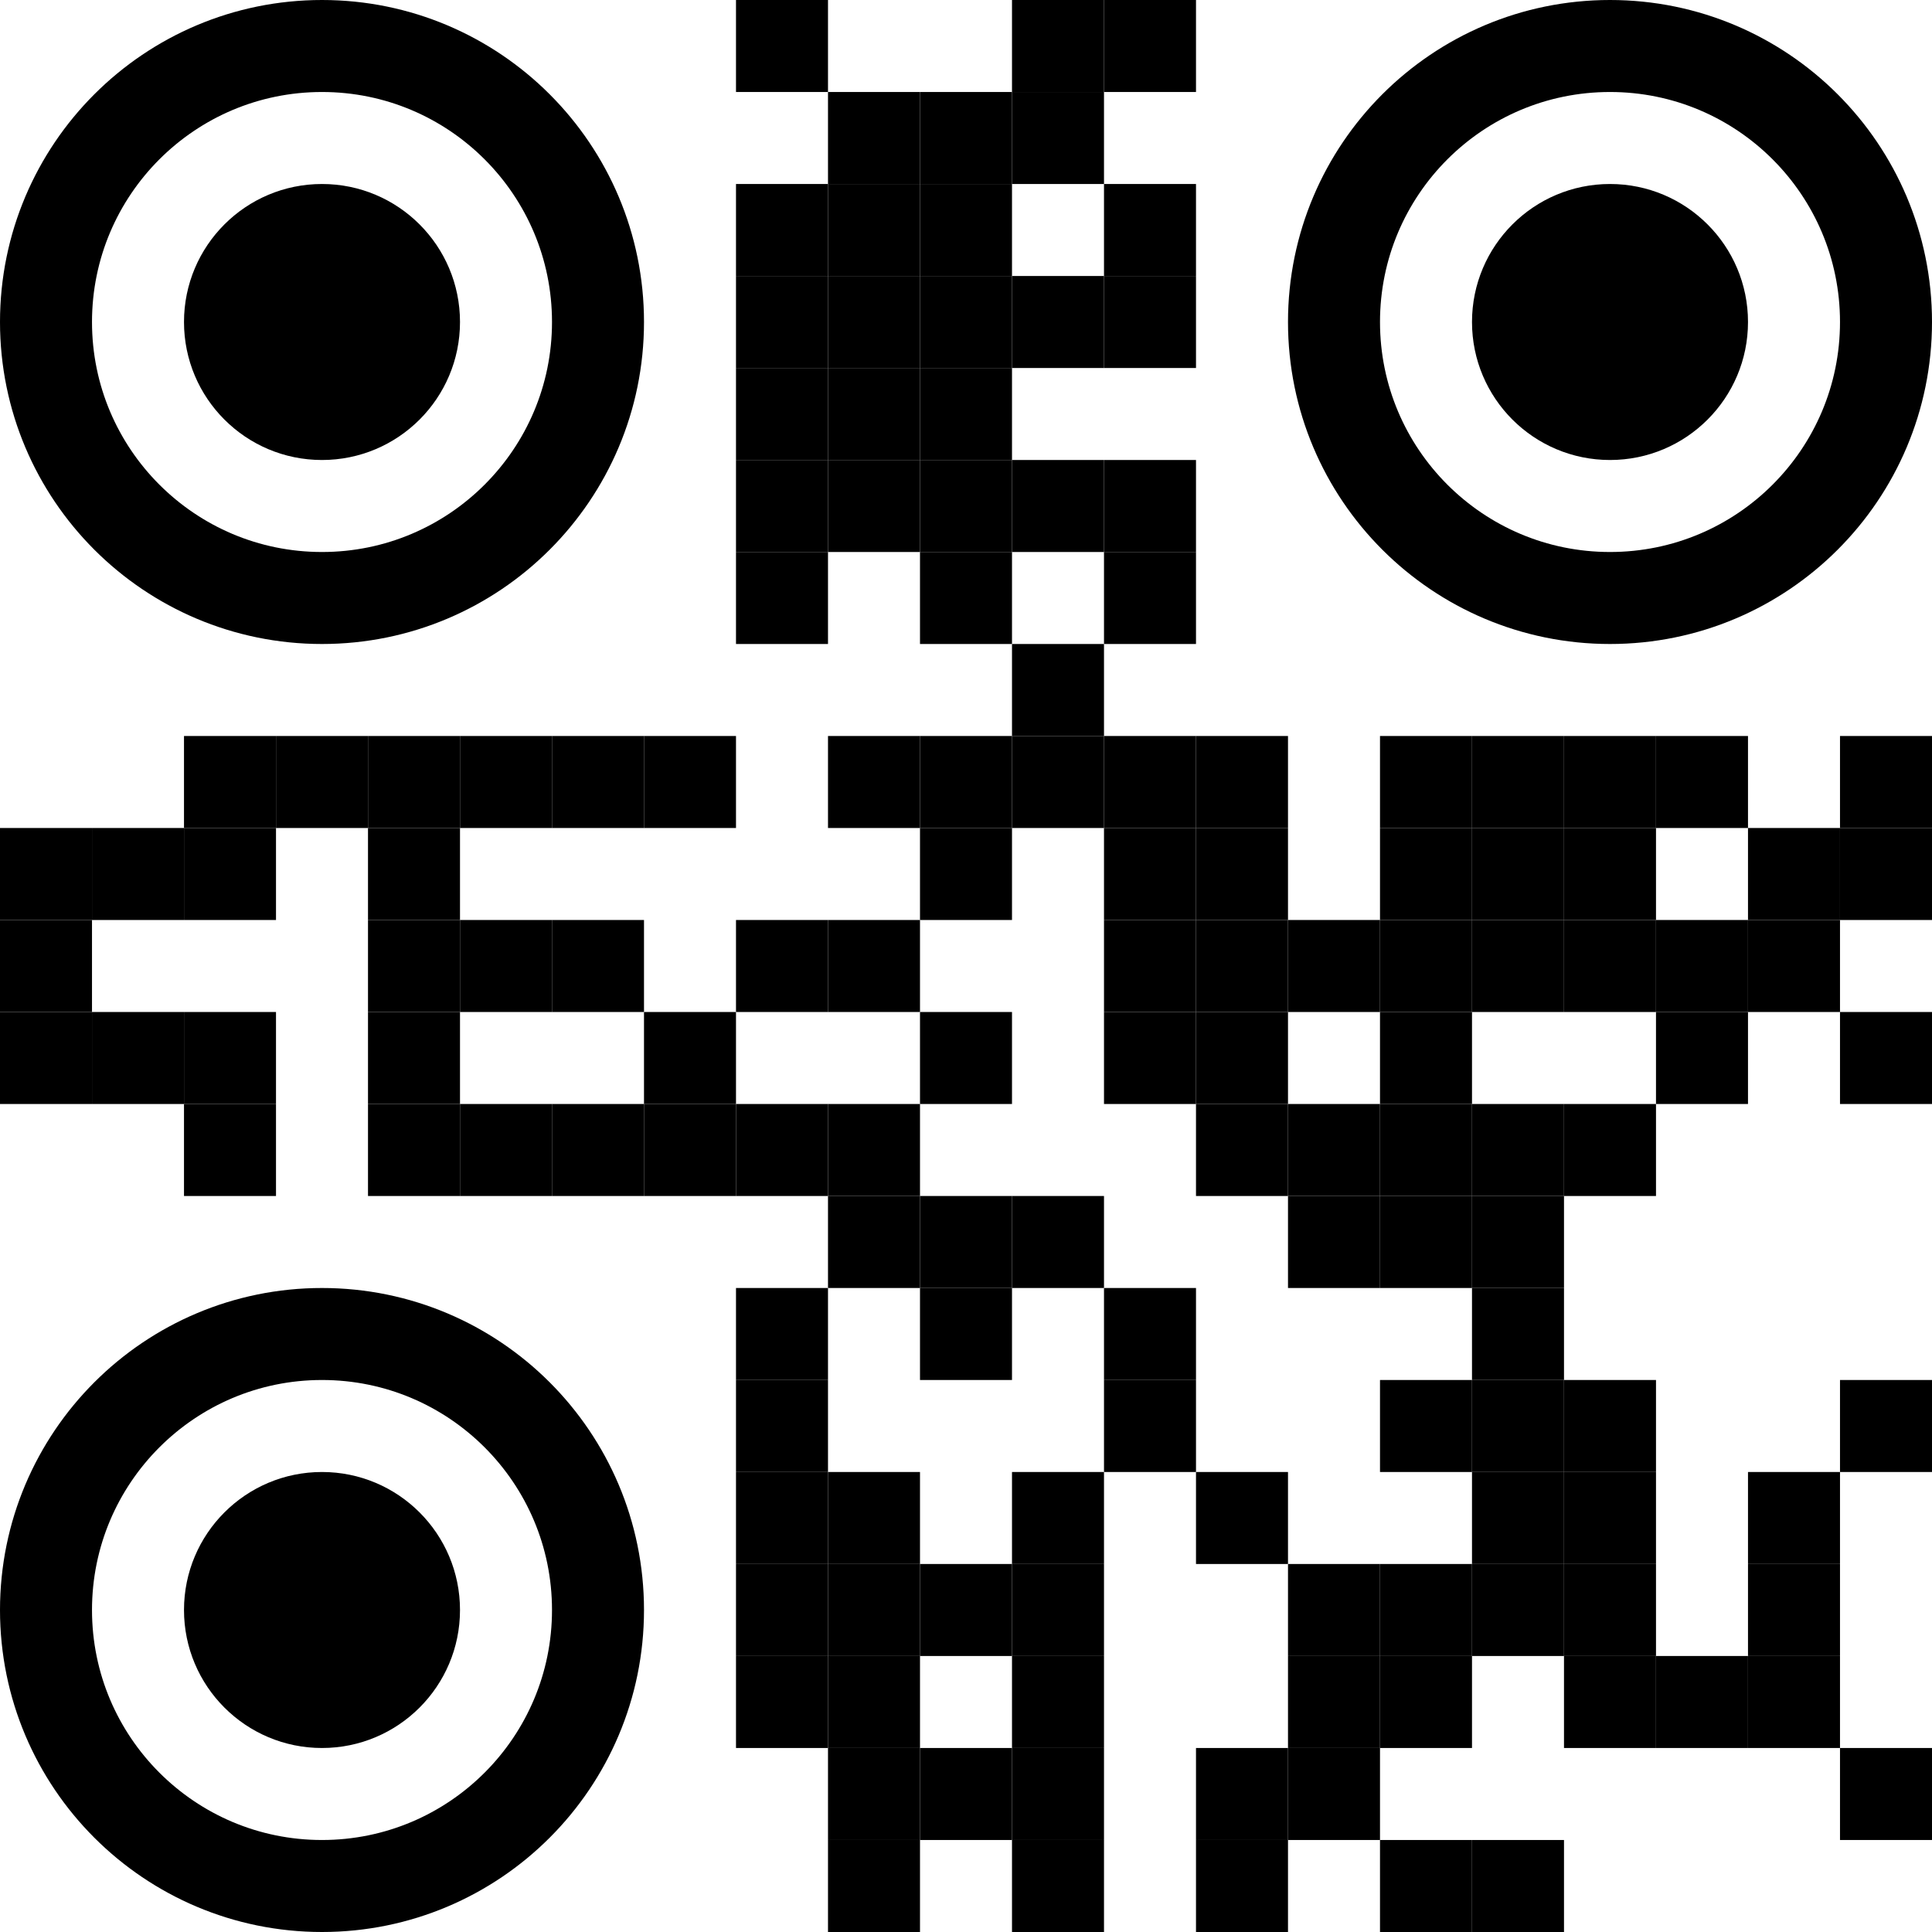 <svg width="300" height="300" viewBox="0 0 21 21" fill="white" xmlns="http://www.w3.org/2000/svg" xmlns:xlink="http://www.w3.org/1999/xlink"><rect width="1" height="1" fill="#000000" x="0" y="9" opacity="1"></rect><rect width="1" height="1" fill="#000000" x="0" y="10" opacity="1"></rect><rect width="1" height="1" fill="#000000" x="0" y="11" opacity="1"></rect><rect width="1" height="1" fill="#000000" x="1" y="9" opacity="1"></rect><rect width="1" height="1" fill="#000000" x="1" y="11" opacity="1"></rect><rect width="1" height="1" fill="#000000" x="2" y="8" opacity="1"></rect><rect width="1" height="1" fill="#000000" x="2" y="9" opacity="1"></rect><rect opacity="1" width="1" height="1" fill="#000000" x="2" y="11"></rect><rect opacity="1" width="1" height="1" fill="#000000" x="2" y="12"></rect><circle fill="#000000" cx="3.5" cy="3.5" r="1.5"></circle><circle fill="none" stroke-width="1" stroke="#000000" cx="3.5" cy="3.5" r="3"></circle><rect width="1" height="1" fill="#000000" x="3" y="8" opacity="1"></rect><circle fill="#000000" cx="3.5" cy="17.5" r="1.5"></circle><circle fill="none" stroke-width="1" stroke="#000000" cx="3.5" cy="17.5" r="3"></circle><rect width="1" height="1" fill="#000000" x="4" y="8" opacity="1"></rect><rect width="1" height="1" fill="#000000" x="4" y="9" opacity="1"></rect><rect width="1" height="1" fill="#000000" x="4" y="10" opacity="1"></rect><rect width="1" height="1" fill="#000000" x="4" y="11" opacity="1"></rect><rect width="1" height="1" fill="#000000" x="4" y="12" opacity="1"></rect><rect opacity="1" width="1" height="1" fill="#000000" x="5" y="8"></rect><rect opacity="1" width="1" height="1" fill="#000000" x="5" y="10"></rect><rect width="1" height="1" fill="#000000" x="5" y="12" opacity="1"></rect><rect width="1" height="1" fill="#000000" x="6" y="8" opacity="1"></rect><rect width="1" height="1" fill="#000000" x="6" y="10" opacity="1"></rect><rect width="1" height="1" fill="#000000" x="6" y="12" opacity="1"></rect><rect width="1" height="1" fill="#000000" x="7" y="8" opacity="1"></rect><rect width="1" height="1" fill="#000000" x="7" y="11" opacity="1"></rect><rect width="1" height="1" fill="#000000" x="7" y="12" opacity="1"></rect><rect opacity="1" width="1" height="1" fill="#000000" x="8" y="0"></rect><rect opacity="1" width="1" height="1" fill="#000000" x="8" y="2"></rect><rect opacity="1" width="1" height="1" fill="#000000" x="8" y="3"></rect><rect opacity="1" width="1" height="1" fill="#000000" x="8" y="4"></rect><rect width="1" height="1" fill="#000000" x="8" y="5" opacity="1"></rect><rect width="1" height="1" fill="#000000" x="8" y="6" opacity="1"></rect><rect width="1" height="1" fill="#000000" x="8" y="10" opacity="1"></rect><rect width="1" height="1" fill="#000000" x="8" y="12" opacity="1"></rect><rect width="1" height="1" fill="#000000" x="8" y="14" opacity="1"></rect><rect width="1" height="1" fill="#000000" x="8" y="15" opacity="1"></rect><rect width="1" height="1" fill="#000000" x="8" y="16" opacity="1"></rect><rect width="1" height="1" fill="#000000" x="8" y="17" opacity="1"></rect><rect width="1" height="1" fill="#000000" x="8" y="18" opacity="1"></rect><rect width="1" height="1" fill="#000000" x="9" y="1" opacity="1"></rect><rect opacity="1" width="1" height="1" fill="#000000" x="9" y="2"></rect><rect width="1" height="1" fill="#000000" x="9" y="3" opacity="1"></rect><rect width="1" height="1" fill="#000000" x="9" y="4" opacity="1"></rect><rect width="1" height="1" fill="#000000" x="9" y="5" opacity="1"></rect><rect width="1" height="1" fill="#000000" x="9" y="8" opacity="1"></rect><rect width="1" height="1" fill="#000000" x="9" y="10" opacity="1"></rect><rect width="1" height="1" fill="#000000" x="9" y="12" opacity="1"></rect><rect width="1" height="1" fill="#000000" x="9" y="13" opacity="1"></rect><rect width="1" height="1" fill="#000000" x="9" y="16" opacity="1"></rect><rect width="1" height="1" fill="#000000" x="9" y="17" opacity="1"></rect><rect width="1" height="1" fill="#000000" x="9" y="18" opacity="1"></rect><rect opacity="1" width="1" height="1" fill="#000000" x="9" y="19"></rect><rect opacity="1" width="1" height="1" fill="#000000" x="9" y="20"></rect><rect opacity="1" width="1" height="1" fill="#000000" x="10" y="1"></rect><rect opacity="1" width="1" height="1" fill="#000000" x="10" y="2"></rect><rect opacity="1" width="1" height="1" fill="#000000" x="10" y="3"></rect><rect width="1" height="1" fill="#000000" x="10" y="4" opacity="1"></rect><rect width="1" height="1" fill="#000000" x="10" y="5" opacity="1"></rect><rect width="1" height="1" fill="#000000" x="10" y="6" opacity="1"></rect><rect width="1" height="1" fill="#000000" x="10" y="8" opacity="1"></rect><rect width="1" height="1" fill="#000000" x="10" y="9" opacity="1"></rect><rect width="1" height="1" fill="#000000" x="10" y="11" opacity="1"></rect><rect width="1" height="1" fill="#000000" x="10" y="13" opacity="1"></rect><rect opacity="1" width="1" height="1" fill="#000000" x="10" y="14"></rect><rect opacity="1" width="1" height="1" fill="#000000" x="10" y="17"></rect><rect opacity="1" width="1" height="1" fill="#000000" x="10" y="19"></rect><rect width="1" height="1" fill="#000000" x="11" y="0" opacity="1"></rect><rect width="1" height="1" fill="#000000" x="11" y="1" opacity="1"></rect><rect width="1" height="1" fill="#000000" x="11" y="3" opacity="1"></rect><rect width="1" height="1" fill="#000000" x="11" y="5" opacity="1"></rect><rect width="1" height="1" fill="#000000" x="11" y="7" opacity="1"></rect><rect width="1" height="1" fill="#000000" x="11" y="8" opacity="1"></rect><rect width="1" height="1" fill="#000000" x="11" y="13" opacity="1"></rect><rect width="1" height="1" fill="#000000" x="11" y="16" opacity="1"></rect><rect width="1" height="1" fill="#000000" x="11" y="17" opacity="1"></rect><rect opacity="1" width="1" height="1" fill="#000000" x="11" y="18"></rect><rect opacity="1" width="1" height="1" fill="#000000" x="11" y="19"></rect><rect opacity="1" width="1" height="1" fill="#000000" x="11" y="20"></rect><rect width="1" height="1" fill="#000000" x="12" y="0" opacity="1"></rect><rect width="1" height="1" fill="#000000" x="12" y="2" opacity="1"></rect><rect width="1" height="1" fill="#000000" x="12" y="3" opacity="1"></rect><rect width="1" height="1" fill="#000000" x="12" y="5" opacity="1"></rect><rect width="1" height="1" fill="#000000" x="12" y="6" opacity="1"></rect><rect width="1" height="1" fill="#000000" x="12" y="8" opacity="1"></rect><rect width="1" height="1" fill="#000000" x="12" y="9" opacity="1"></rect><rect opacity="1" width="1" height="1" fill="#000000" x="12" y="10"></rect><rect opacity="1" width="1" height="1" fill="#000000" x="12" y="11"></rect><rect opacity="1" width="1" height="1" fill="#000000" x="12" y="14"></rect><rect opacity="1" width="1" height="1" fill="#000000" x="12" y="15"></rect><rect opacity="1" width="1" height="1" fill="#000000" x="13" y="8"></rect><rect opacity="1" width="1" height="1" fill="#000000" x="13" y="9"></rect><rect opacity="1" width="1" height="1" fill="#000000" x="13" y="10"></rect><rect opacity="1" width="1" height="1" fill="#000000" x="13" y="11"></rect><rect opacity="1" width="1" height="1" fill="#000000" x="13" y="12"></rect><rect opacity="1" width="1" height="1" fill="#000000" x="13" y="16"></rect><rect opacity="1" width="1" height="1" fill="#000000" x="13" y="19"></rect><rect opacity="1" width="1" height="1" fill="#000000" x="13" y="20"></rect><rect opacity="1" width="1" height="1" fill="#000000" x="14" y="10"></rect><rect opacity="1" width="1" height="1" fill="#000000" x="14" y="12"></rect><rect opacity="1" width="1" height="1" fill="#000000" x="14" y="13"></rect><rect opacity="1" width="1" height="1" fill="#000000" x="14" y="17"></rect><rect opacity="1" width="1" height="1" fill="#000000" x="14" y="18"></rect><rect opacity="1" width="1" height="1" fill="#000000" x="14" y="19"></rect><rect opacity="1" width="1" height="1" fill="#000000" x="15" y="8"></rect><rect opacity="1" width="1" height="1" fill="#000000" x="15" y="9"></rect><rect opacity="1" width="1" height="1" fill="#000000" x="15" y="10"></rect><rect opacity="1" width="1" height="1" fill="#000000" x="15" y="11"></rect><rect opacity="1" width="1" height="1" fill="#000000" x="15" y="12"></rect><rect opacity="1" width="1" height="1" fill="#000000" x="15" y="13"></rect><rect opacity="1" width="1" height="1" fill="#000000" x="15" y="15"></rect><rect opacity="1" width="1" height="1" fill="#000000" x="15" y="17"></rect><rect opacity="1" width="1" height="1" fill="#000000" x="15" y="18"></rect><rect opacity="1" width="1" height="1" fill="#000000" x="15" y="20"></rect><rect opacity="1" width="1" height="1" fill="#000000" x="16" y="8"></rect><rect opacity="1" width="1" height="1" fill="#000000" x="16" y="9"></rect><rect opacity="1" width="1" height="1" fill="#000000" x="16" y="10"></rect><rect opacity="1" width="1" height="1" fill="#000000" x="16" y="12"></rect><rect opacity="1" width="1" height="1" fill="#000000" x="16" y="13"></rect><rect opacity="1" width="1" height="1" fill="#000000" x="16" y="14"></rect><rect opacity="1" width="1" height="1" fill="#000000" x="16" y="15"></rect><rect opacity="1" width="1" height="1" fill="#000000" x="16" y="16"></rect><rect opacity="1" width="1" height="1" fill="#000000" x="16" y="17"></rect><rect opacity="1" width="1" height="1" fill="#000000" x="16" y="20"></rect><circle fill="#000000" cx="17.5" cy="3.5" r="1.5"></circle><circle fill="none" stroke-width="1" stroke="#000000" cx="17.5" cy="3.5" r="3"></circle><rect opacity="1" width="1" height="1" fill="#000000" x="17" y="8"></rect><rect opacity="1" width="1" height="1" fill="#000000" x="17" y="9"></rect><rect opacity="1" width="1" height="1" fill="#000000" x="17" y="10"></rect><rect opacity="1" width="1" height="1" fill="#000000" x="17" y="12"></rect><rect opacity="1" width="1" height="1" fill="#000000" x="17" y="15"></rect><rect opacity="1" width="1" height="1" fill="#000000" x="17" y="16"></rect><rect opacity="1" width="1" height="1" fill="#000000" x="17" y="17"></rect><rect opacity="1" width="1" height="1" fill="#000000" x="17" y="18"></rect><rect opacity="1" width="1" height="1" fill="#000000" x="18" y="8"></rect><rect opacity="1" width="1" height="1" fill="#000000" x="18" y="10"></rect><rect opacity="1" width="1" height="1" fill="#000000" x="18" y="11"></rect><rect opacity="1" width="1" height="1" fill="#000000" x="18" y="18"></rect><rect opacity="1" width="1" height="1" fill="#000000" x="19" y="9"></rect><rect opacity="1" width="1" height="1" fill="#000000" x="19" y="10"></rect><rect opacity="1" width="1" height="1" fill="#000000" x="19" y="16"></rect><rect opacity="1" width="1" height="1" fill="#000000" x="19" y="17"></rect><rect opacity="1" width="1" height="1" fill="#000000" x="19" y="18"></rect><rect opacity="1" width="1" height="1" fill="#000000" x="20" y="8"></rect><rect opacity="1" width="1" height="1" fill="#000000" x="20" y="9"></rect><rect opacity="1" width="1" height="1" fill="#000000" x="20" y="11"></rect><rect opacity="1" width="1" height="1" fill="#000000" x="20" y="15"></rect><rect opacity="1" width="1" height="1" fill="#000000" x="20" y="19"></rect></svg>